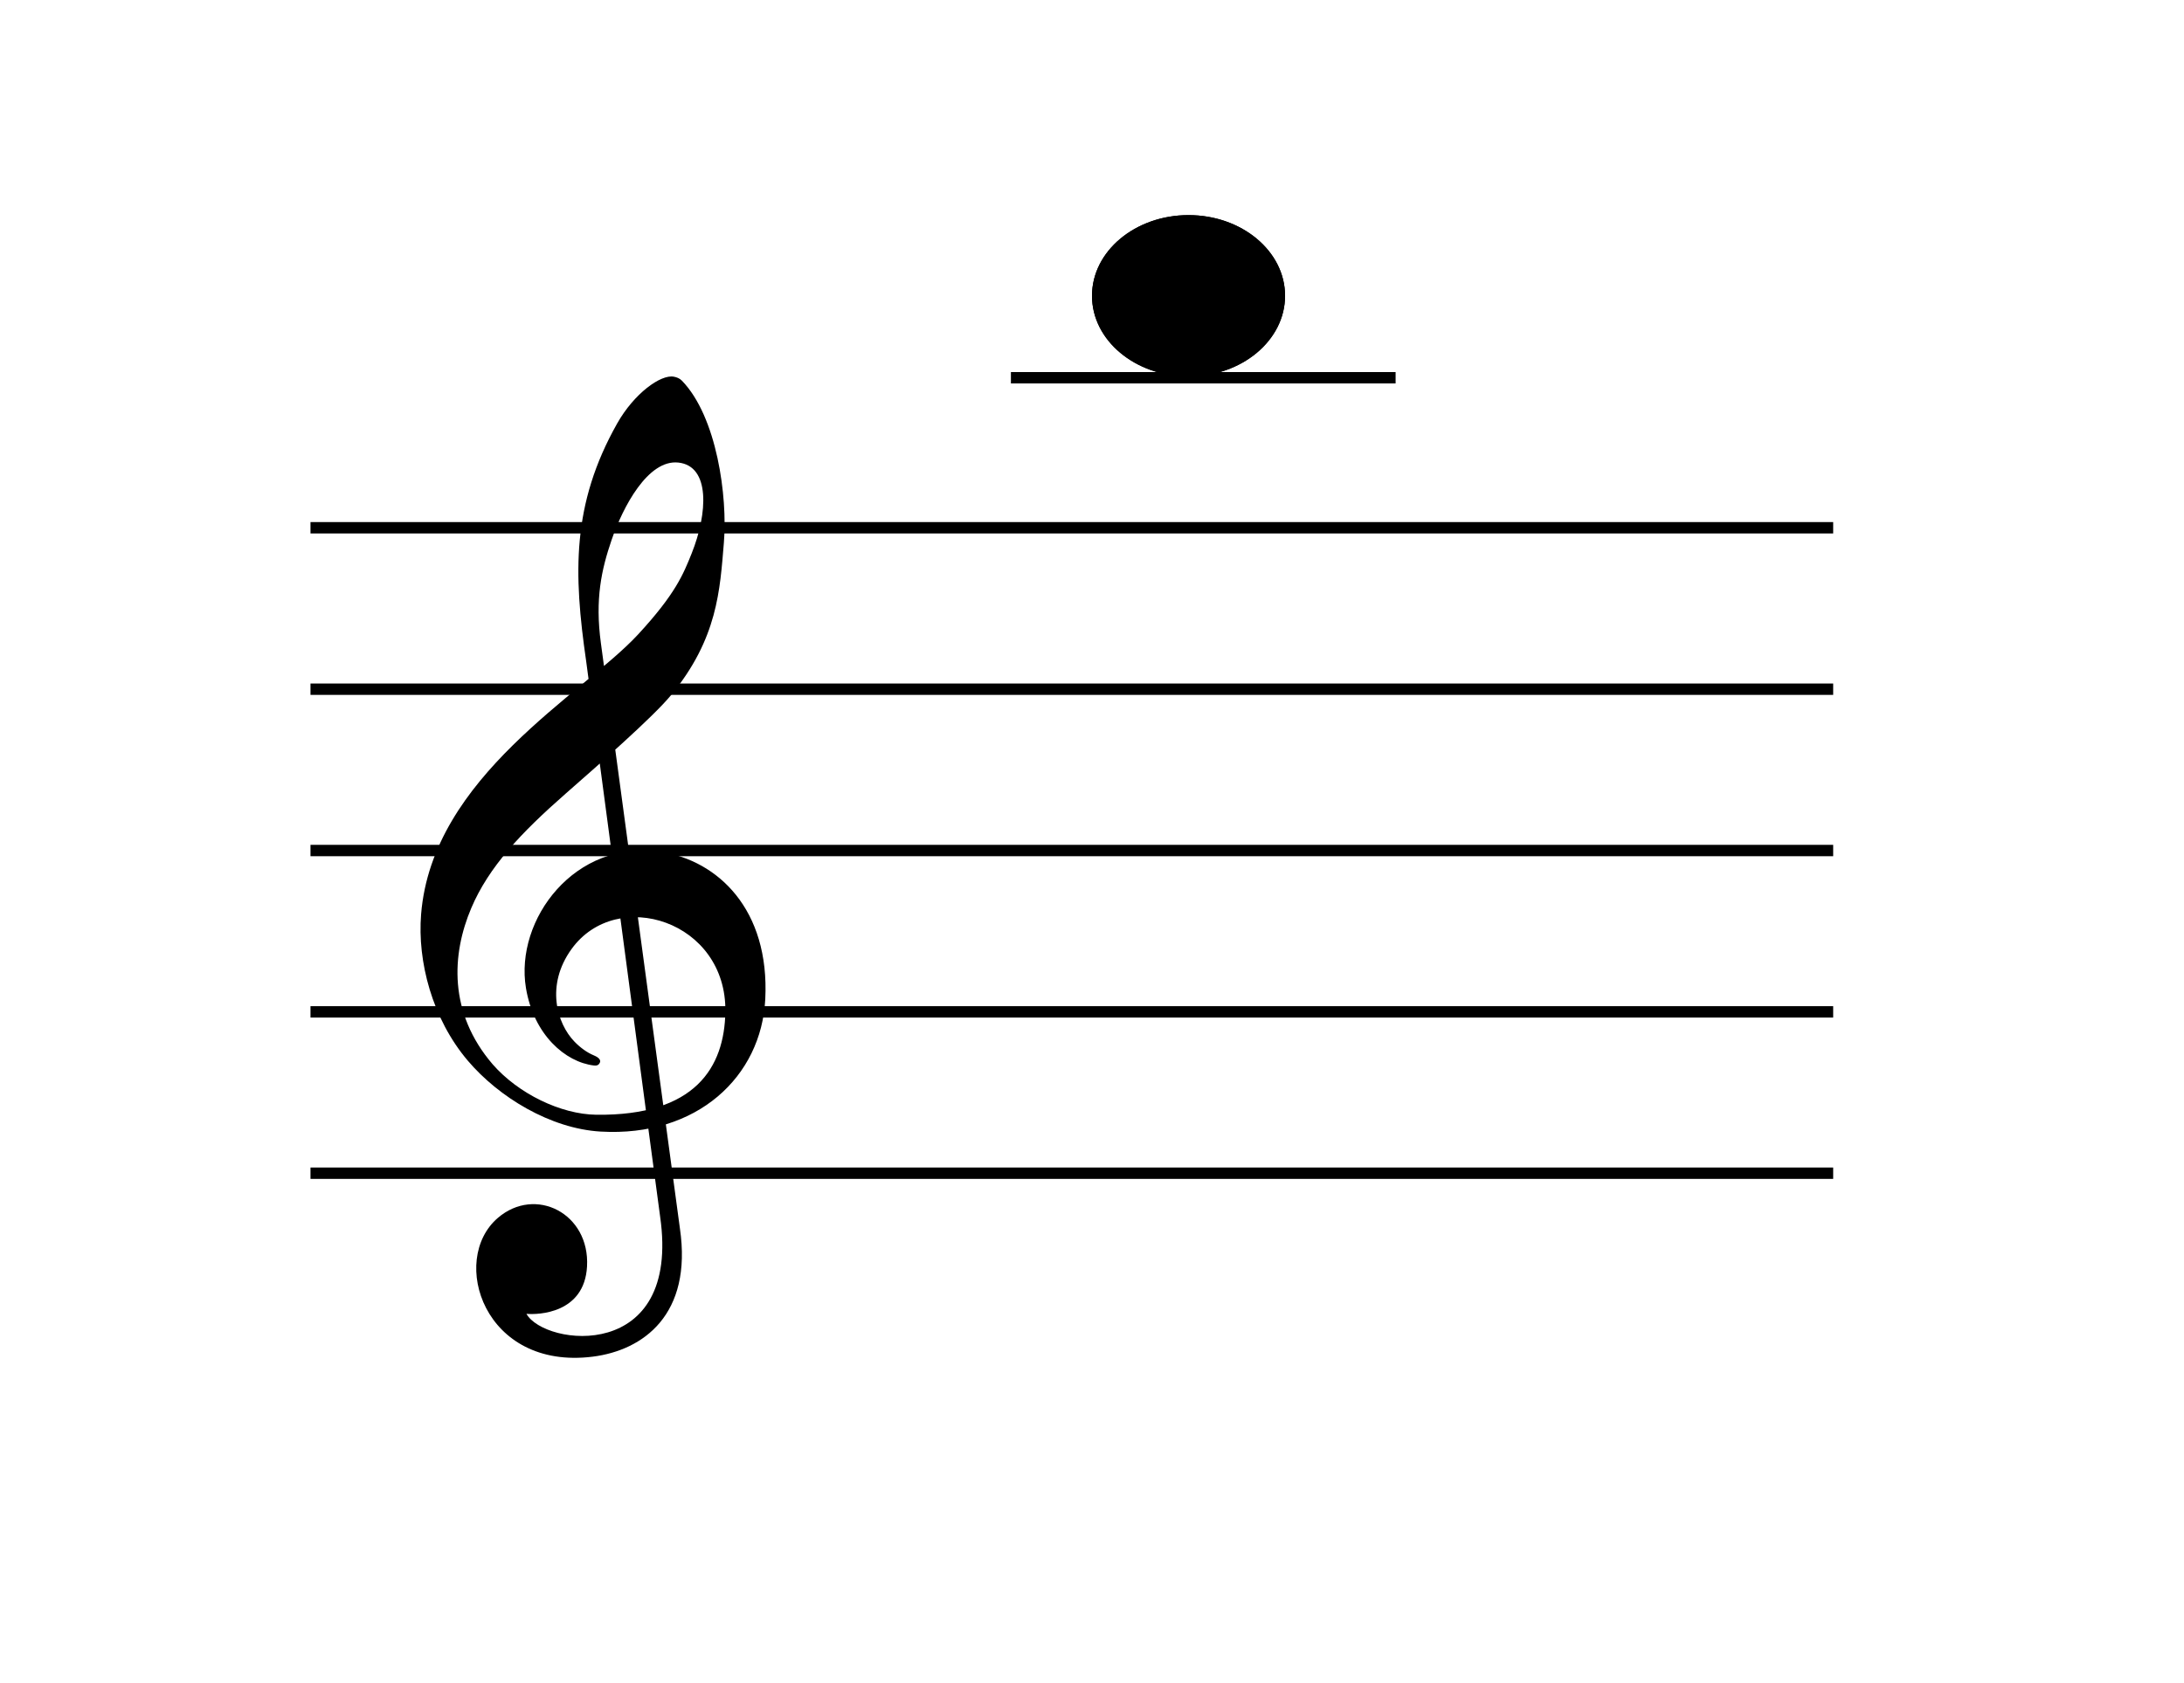 <svg xmlns="http://www.w3.org/2000/svg" xmlns:xlink="http://www.w3.org/1999/xlink" width="1920" zoomAndPan="magnify" viewBox="0 0 1440 1110" height="1480" preserveAspectRatio="xMidYMid meet" version="1.0"><defs><clipPath id="fa7791de5e"><path d="M 720 141.871 L 847.602 141.871 L 847.602 248.273 L 720 248.273 Z M 720 141.871 " clip-rule="nonzero"/></clipPath><clipPath id="a564f88073"><path d="M 783.648 141.871 C 748.496 141.871 720 165.691 720 195.074 C 720 224.457 748.496 248.273 783.648 248.273 C 818.805 248.273 847.301 224.457 847.301 195.074 C 847.301 165.691 818.805 141.871 783.648 141.871 Z M 783.648 141.871 " clip-rule="nonzero"/></clipPath><clipPath id="5fd1bbf942"><path d="M 720 141.871 L 847.5 141.871 L 847.5 248.371 L 720 248.371 Z M 720 141.871 " clip-rule="nonzero"/></clipPath><clipPath id="43f1497e76"><path d="M 783.645 141.871 C 748.496 141.871 720 165.688 720 195.07 C 720 224.449 748.496 248.266 783.645 248.266 C 818.793 248.266 847.289 224.449 847.289 195.07 C 847.289 165.688 818.793 141.871 783.645 141.871 Z M 783.645 141.871 " clip-rule="nonzero"/></clipPath></defs><path stroke-linecap="butt" transform="matrix(0.75, 0, 0, 0.75, 204.72, 344.316)" fill="none" stroke-linejoin="miter" d="M -0.002 5.001 L 1338.629 5.001 " stroke="#000000" stroke-width="10" stroke-opacity="1" stroke-miterlimit="4"/><path stroke-linecap="butt" transform="matrix(0.75, 0, 0, 0.75, 204.72, 450.778)" fill="none" stroke-linejoin="miter" d="M -0.002 4.999 L 1338.629 4.999 " stroke="#000000" stroke-width="10" stroke-opacity="1" stroke-miterlimit="4"/><path stroke-linecap="butt" transform="matrix(0.75, 0, 0, 0.75, 204.72, 557.181)" fill="none" stroke-linejoin="miter" d="M -0.002 4.999 L 1338.629 4.999 " stroke="#000000" stroke-width="10" stroke-opacity="1" stroke-miterlimit="4"/><path stroke-linecap="butt" transform="matrix(0.75, 0, 0, 0.75, 204.72, 663.584)" fill="none" stroke-linejoin="miter" d="M -0.002 4.998 L 1338.629 4.998 " stroke="#000000" stroke-width="10" stroke-opacity="1" stroke-miterlimit="4"/><path stroke-linecap="butt" transform="matrix(0.75, 0, 0, 0.75, 204.72, 769.986)" fill="none" stroke-linejoin="miter" d="M -0.002 5.002 L 1338.629 5.002 " stroke="#000000" stroke-width="10" stroke-opacity="1" stroke-miterlimit="4"/><path fill="#000000" d="M 396.09 746.289 C 362.789 744.355 328.789 723.488 308.453 699.539 C 284.879 671.77 275.16 634.02 277.648 603.016 C 284.961 511.922 384.125 458.078 420.832 418.289 C 445.402 391.652 450.555 378.668 456.043 364.969 C 466.668 338.453 468.379 307.387 447.316 305.07 C 427.203 302.855 410.656 334.449 403.27 356.043 C 396.625 375.465 392.207 394.953 396.203 424.223 C 398 437.375 447.457 804.453 448.293 810.145 C 456.621 867.012 424.07 890.539 390.84 894.727 C 319.082 903.762 296.055 830.914 328.219 803.246 C 352.977 781.945 389 800.234 387.055 835.254 C 385.332 866.273 354.883 867.188 347.105 866.48 C 359.047 887.875 449.078 899.055 435.254 802.383 C 433.312 788.801 387.609 443.848 386.492 436.113 C 378.109 378.324 376.832 332.582 406.969 279.199 C 418.098 259.496 435.68 246.773 444.312 248.438 C 446.211 248.805 448.102 249.5 449.602 251.047 C 472.719 274.844 479.812 327.617 477.281 357.934 C 474.688 388.973 473.242 421.105 442.348 458.578 C 430.391 473.082 393.906 505.027 372.984 523.383 C 343.59 549.172 322.273 571.691 310.738 598.863 C 297.773 629.402 295.578 667.84 324.859 701.949 C 341.699 721.219 369.645 734.895 393.164 735.184 C 458.559 735.996 477.656 703.793 478.262 667.324 C 479.27 607.273 406.699 584.57 376.867 625.863 C 359.566 649.805 367.172 675 378.789 686.992 C 382.777 691.105 387.23 694.238 391.445 695.988 C 392.973 696.621 396.562 698.289 395.543 700.73 C 394.695 702.766 393.051 702.879 391.547 702.699 C 372.734 700.445 351.902 682.48 346.777 651.578 C 339.312 606.539 379.102 553.109 435.891 561.848 C 473.07 567.57 507.594 599.531 504.566 659.043 C 501.969 710.047 459.641 749.977 396.09 746.285 Z M 396.09 746.289 " fill-opacity="1" fill-rule="nonzero"/><g clip-path="url(#fa7791de5e)"><g clip-path="url(#a564f88073)"><path fill="#000000" d="M 720 141.871 L 847.184 141.871 L 847.184 248.273 L 720 248.273 Z M 720 141.871 " fill-opacity="1" fill-rule="nonzero"/></g></g><g clip-path="url(#5fd1bbf942)"><g clip-path="url(#43f1497e76)"><path stroke-linecap="butt" transform="matrix(0.75, 0, 0, 0.75, 720, 141.872)" fill="none" stroke-linejoin="miter" d="M 84.859 -0.002 C 37.995 -0.002 0 31.754 0 70.931 C 0 110.103 37.995 141.858 84.859 141.858 C 131.724 141.858 169.719 110.103 169.719 70.931 C 169.719 31.754 131.724 -0.002 84.859 -0.002 Z M 84.859 -0.002 " stroke="#000000" stroke-width="46" stroke-opacity="1" stroke-miterlimit="4"/></g></g><path stroke-linecap="butt" transform="matrix(0.75, 0, 0, 0.75, 666.533, 245.375)" fill="none" stroke-linejoin="miter" d="M 0.002 5 L 338.195 5 " stroke="#000000" stroke-width="10" stroke-opacity="1" stroke-miterlimit="4"/></svg>